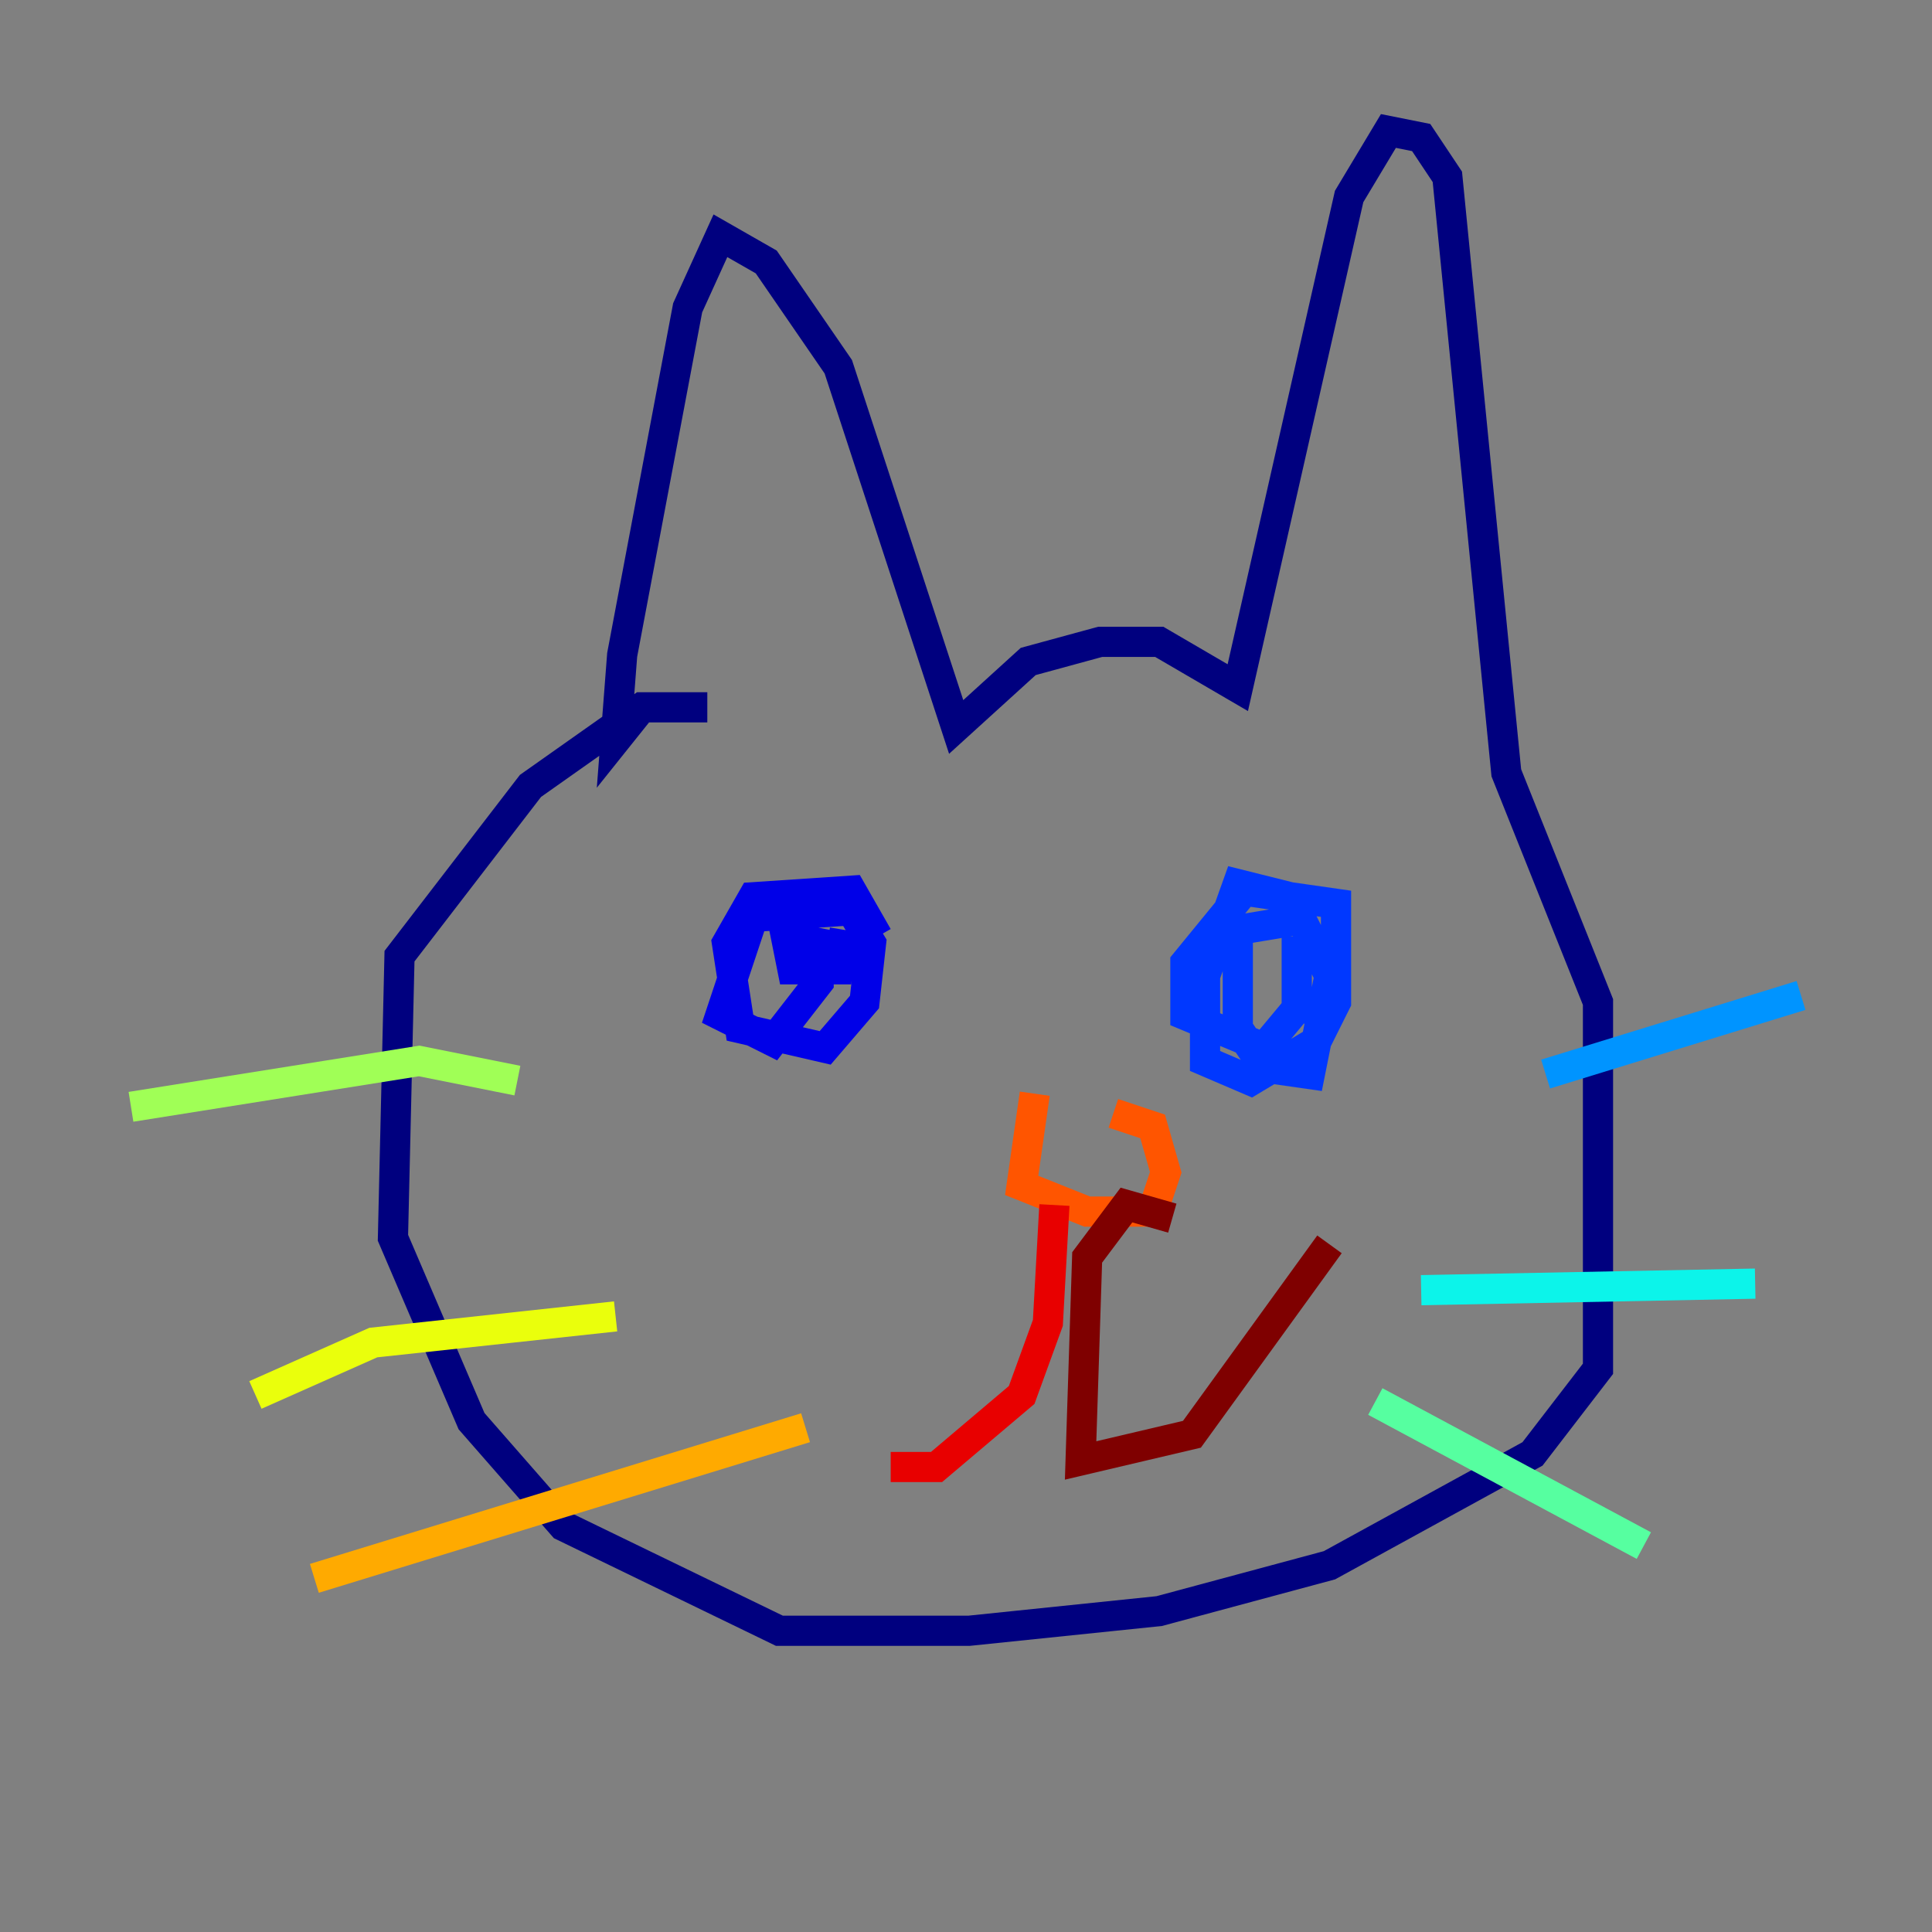 <?xml version="1.0" encoding="utf-8" ?>
<svg baseProfile="tiny" height="128" version="1.2" viewBox="0,0,128,128" width="128" xmlns="http://www.w3.org/2000/svg" xmlns:ev="http://www.w3.org/2001/xml-events" xmlns:xlink="http://www.w3.org/1999/xlink"><rect x="0" y="0" width="128" height="128" fill="#808080" stroke="none"/><defs /><polyline fill="none" points="42.522,46.861 40.786,49.031 41.22,43.39 45.559,20.393 47.729,15.62 50.766,17.356 55.539,24.298 63.349,48.163 68.122,43.824 72.895,42.522 76.8,42.522 82.007,45.559 89.383,13.017 91.986,8.678 94.156,9.112 95.891,11.715 99.797,51.2 105.871,66.386 105.871,90.685 101.532,96.325 88.081,103.702 76.8,106.739 64.217,108.041 51.634,108.041 37.315,101.098 31.241,94.156 26.034,82.007 26.468,63.349 35.146,52.068 42.522,46.861 46.861,46.861" stroke="#00007f" stroke-width="2" /><polyline fill="none" points="58.142,62.047 56.407,59.01 49.898,59.444 48.163,62.481 49.031,68.122 54.671,69.424 57.275,66.386 57.709,62.481 56.407,60.312 49.898,60.746 47.729,67.254 51.2,68.99 54.237,65.085 54.237,62.481 52.068,62.047 52.502,64.217 55.539,64.217 55.973,61.614" stroke="#0000e8" stroke-width="2" /><polyline fill="none" points="87.214,60.746 82.007,61.614 82.007,68.122 83.742,70.725 86.78,71.159 88.081,64.651 85.478,59.444 82.007,58.576 79.837,64.651 79.837,70.291 82.875,71.593 87.214,68.99 88.515,66.386 88.515,59.878 82.441,59.01 78.536,63.783 78.536,67.254 83.742,69.424 85.912,66.82 85.912,62.047 85.912,66.82 88.081,66.82" stroke="#0038ff" stroke-width="2" /><polyline fill="none" points="102.4,71.159 119.322,65.953" stroke="#0094ff" stroke-width="2" /><polyline fill="none" points="94.156,85.478 116.285,85.044" stroke="#0cf4ea" stroke-width="2" /><polyline fill="none" points="91.119,92.854 108.909,102.4" stroke="#56ffa0" stroke-width="2" /><polyline fill="none" points="34.278,71.593 27.77,70.291 8.678,73.329" stroke="#a0ff56" stroke-width="2" /><polyline fill="none" points="40.786,87.214 24.732,88.949 16.922,92.42" stroke="#eaff0c" stroke-width="2" /><polyline fill="none" points="53.37,94.59 20.827,104.57" stroke="#ffaa00" stroke-width="2" /><polyline fill="none" points="68.556,72.461 67.688,78.536 72.027,80.271 76.366,80.271 77.234,77.668 76.366,74.63 73.763,73.763" stroke="#ff5500" stroke-width="2" /><polyline fill="none" points="69.858,79.837 69.424,87.647 67.688,92.42 62.047,97.193 59.01,97.193" stroke="#e80000" stroke-width="2" /><polyline fill="none" points="77.668,80.705 74.63,79.837 72.027,83.308 71.593,96.759 78.969,95.024 88.081,82.441" stroke="#7f0000" stroke-width="2" /></svg>
